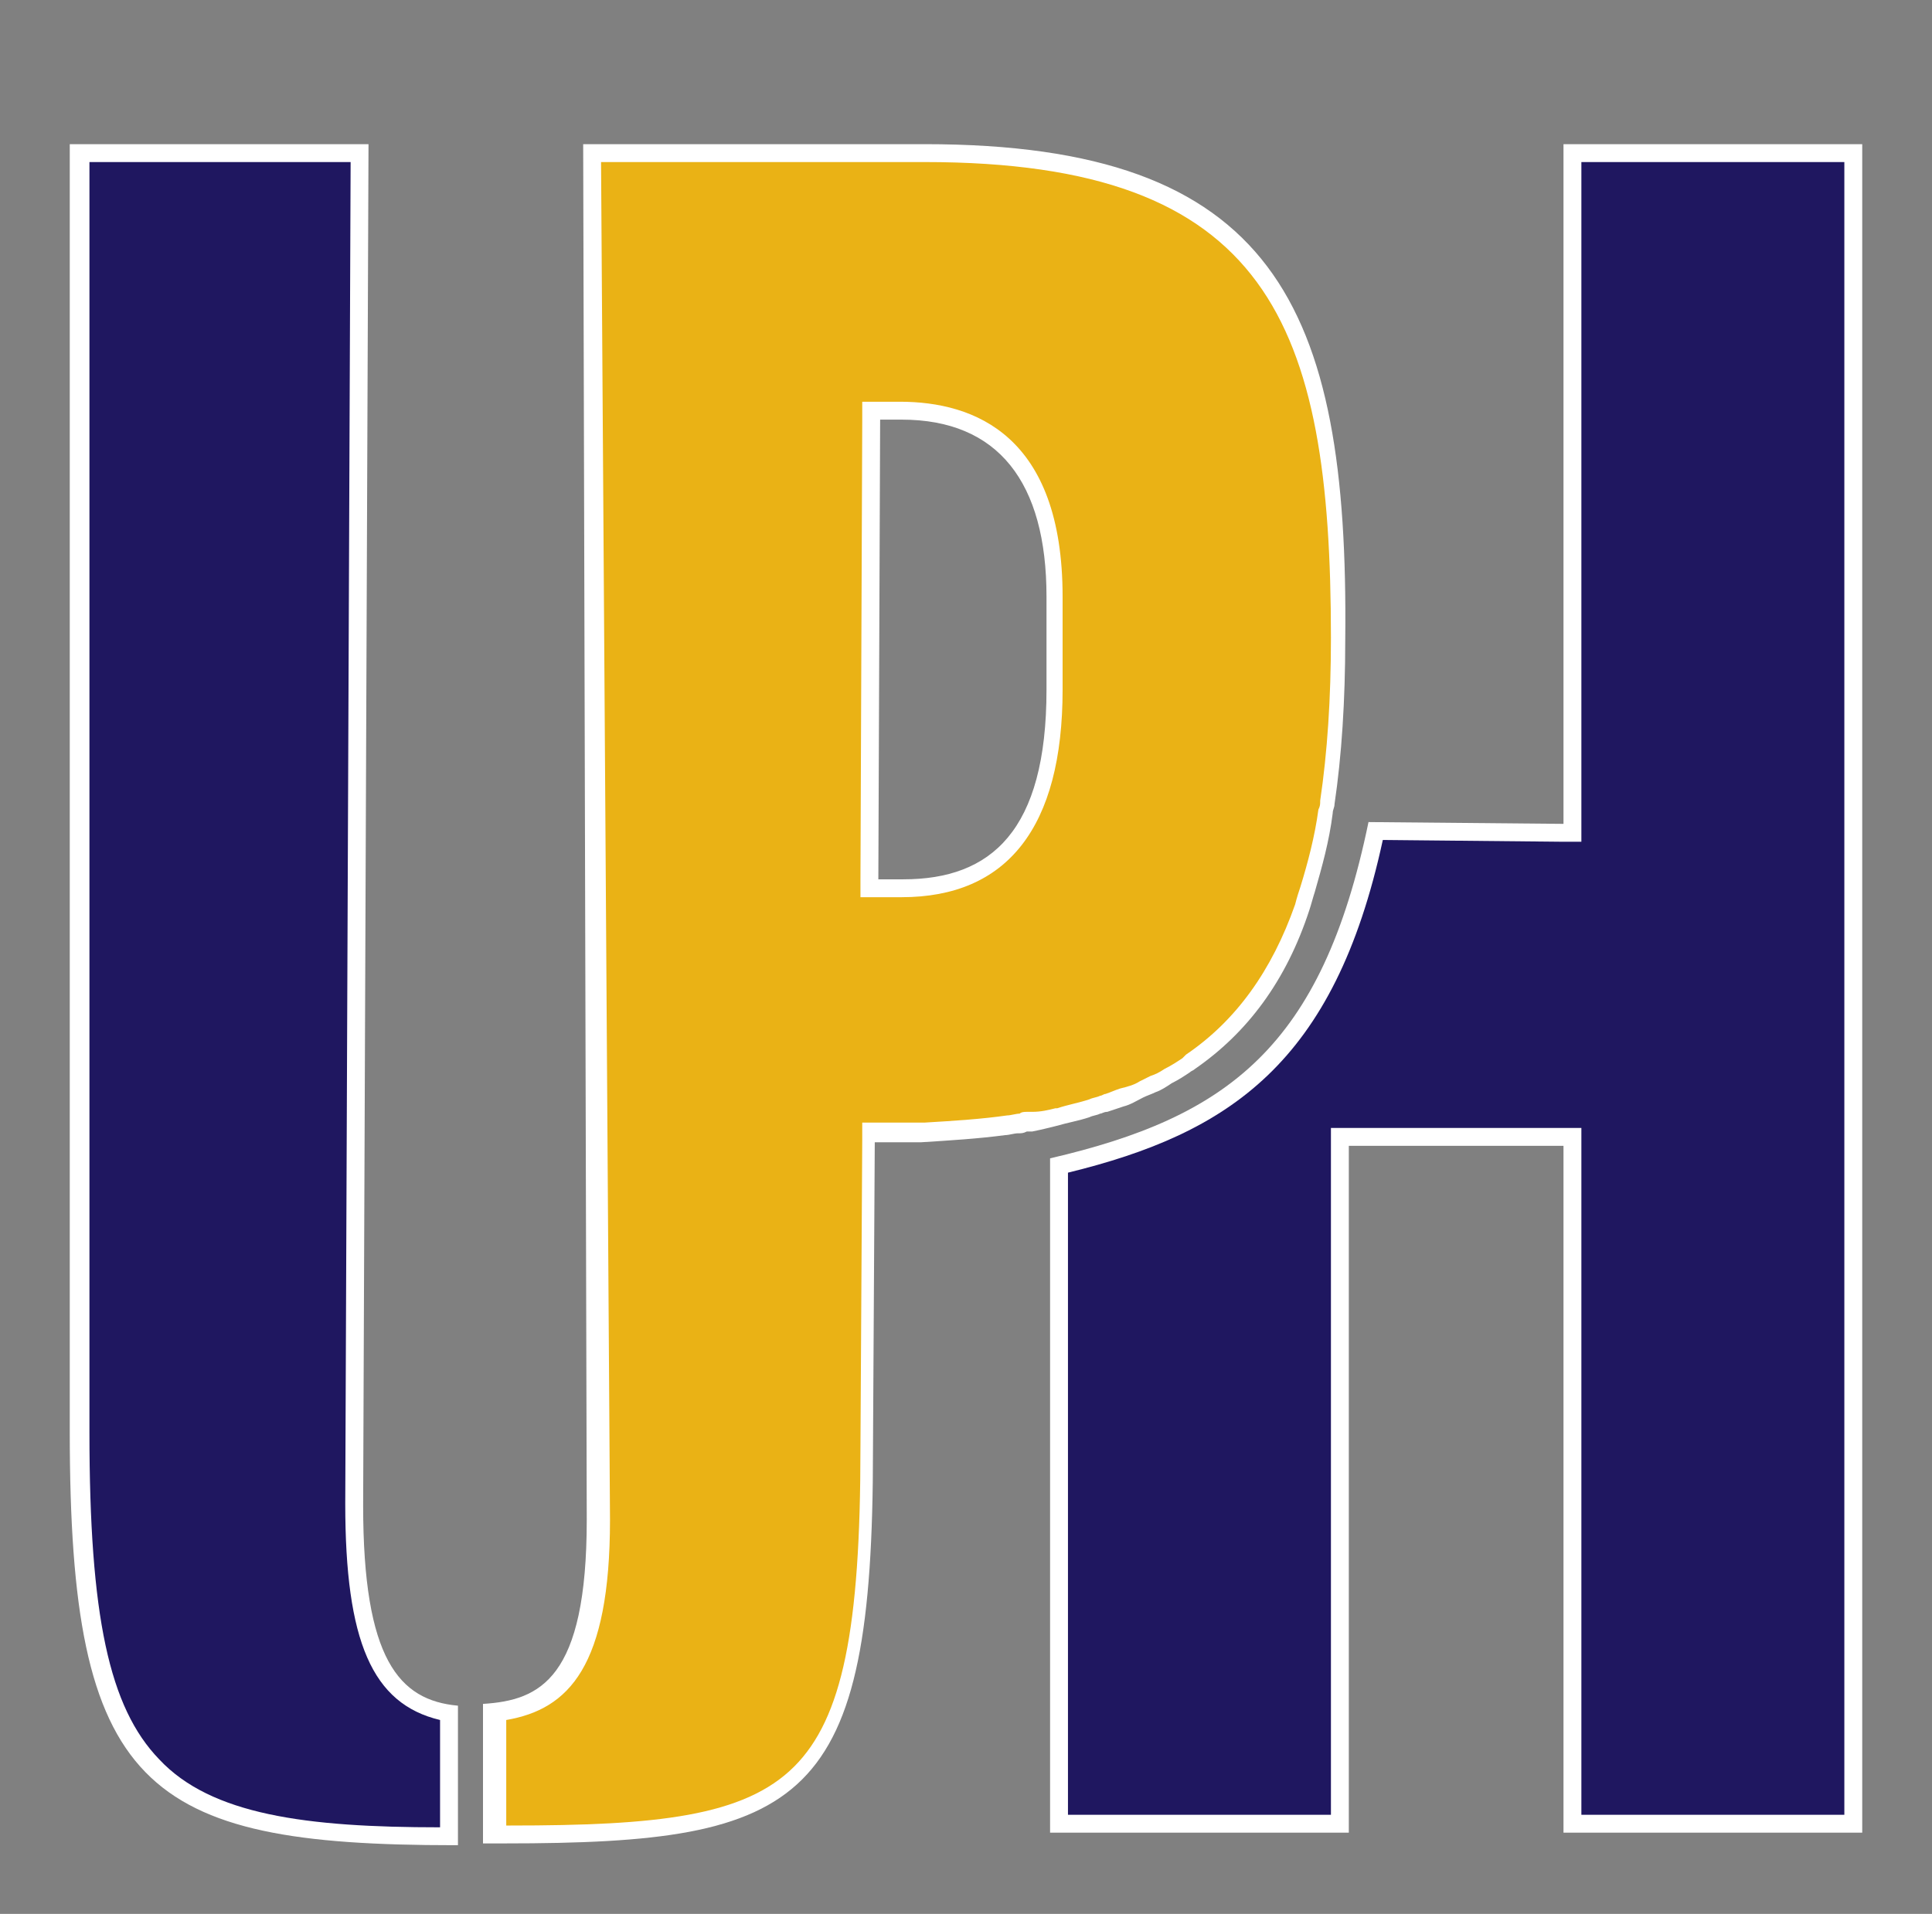 <?xml version="1.0" encoding="UTF-8"?>
<svg id="Capa_1" xmlns="http://www.w3.org/2000/svg" version="1.1" viewBox="0 0 108 107">
  <rect x="0" y="0" width="108" height="107" fill="#808080" stroke="none"/>
  <!-- Generator: Adobe Illustrator 29.6.1, SVG Export Plug-In . SVG Version: 2.1.1 Build 9)  -->
  <path d="M27.6,102.56v-6.9c3.6-.4,5.8-2.5,5.8-10.8l-.3-76.3h18.6c19.6,0,23.2,9.1,23.2,27.1,0,3.5-.2,6.5-.6,9.2,0,.2,0,.3-.1.5-.3,1.6-.6,3-1,4.4-.1.3-.2.7-.3,1-1.3,3.8-3.4,6.6-6.3,8.6-.1,0-.1.1-.2.1-.3.2-.7.4-1,.6-.3.2-.6.3-.9.5-.2.1-.4.2-.7.3-.3.2-.7.3-1.1.4-.3.1-.6.2-.8.3-.1.1-.2.1-.4.1-.2.1-.4.1-.6.2-.6.2-1.2.3-1.9.5h-.1c-.4.1-.8.2-1.3.2h-.3c-.2,0-.3.1-.5.1s-.5.1-.7.1c-1.4.2-2.9.3-4.6.4h-3.1l-.1,17.7c0,19.7-3.6,21.5-20.1,21.5h-.6v.2ZM48.6,49.66h1.8c5.7,0,8.5-3.6,8.5-11.1v-5.2c0-8.6-4.7-10.4-8.6-10.4h-1.6s-.1,26.7-.1,26.7Z" fill="#eab215"/>
  <path d="M51.7,9.06c19.2,0,22.7,9,22.7,26.6,0,3.4-.2,6.4-.6,9.1,0,.2,0,.3-.1.5-.2,1.5-.6,3-1,4.3-.1.3-.2.6-.3,1-1.3,3.7-3.3,6.5-6.1,8.4l-.2.2c-.3.2-.6.4-1,.6-.3.2-.5.3-.8.4l-.6.3c-.3.2-.7.3-1.1.4-.3.1-.5.2-.8.3-.1,0-.2.1-.3.1-.2.1-.4.1-.6.2-.6.2-1.2.3-1.8.5h-.1c-.4.1-.8.2-1.3.2h-.3c-.1,0-.3,0-.4.1-.2,0-.5.1-.7.1-1.4.2-2.9.3-4.6.4h-3.5v1l-.1,17.2c0,10.1-1,15.1-3.7,17.8-2.8,2.8-7.7,3.3-15.9,3.3h-.2v-5.9c3.5-.6,5.8-3,5.8-11.2l-.5-75.9h18.1M48.1,50.16h2.3c5.9,0,9-3.9,9-11.6v-5.2c0-9-4.9-10.9-9.1-10.9h-2.1v1l-.1,25.7v1M51.7,8.06h-19.1l.2,76.9c0,8.9-2.6,10.1-5.8,10.3v7.8h1.2c16.9,0,20.6-2.2,20.6-22l.1-17.2h2.6c1.6-.1,3.2-.2,4.7-.4.2,0,.5-.1.7-.1s.3,0,.5-.1h.3c.5-.1.9-.2,1.3-.3.7-.2,1.3-.3,1.9-.5.2-.1.4-.1.6-.2.1,0,.2-.1.4-.1l.9-.3c.4-.1.7-.3,1.1-.5.2-.1.5-.2.7-.3.3-.1.6-.3.9-.5.4-.2.7-.4,1-.6.1-.1.2-.1.3-.2,2.9-2,5.1-4.9,6.4-8.9.1-.3.2-.7.3-1,.4-1.4.8-2.8,1-4.4,0-.2.1-.3.1-.5.4-2.7.6-5.8.6-9.2.2-18.7-4-27.7-23.5-27.7ZM49.1,49.16l.1-25.7h1.2c5.4,0,8.1,3.5,8.1,9.9v5.2c0,7.9-3.1,10.6-8,10.6,0,0-1.4,0-1.4,0Z" fill="#fff"/>
  <path d="M87.9,101.96v-38.4h-13v38.3h-15.7v-36.7c9.4-2.2,15-5.9,17.7-18.7l11,.1V8.56h15.7v93.4h-15.7Z" fill="#1f1760"/>
  <path d="M103.1,9.06v92.4h-14.7v-38.4h-14v38.4h-14.7v-35.9c9-2.2,14.9-6.1,17.6-18.6l10.1.1h1V9.06h14.7M104.1,8.06h-16.7v38l-10.9-.1c-2.6,12.6-7.9,16.5-17.8,18.8v37.7h16.7v-38.4h12v38.4h16.7V8.06Z" fill="#fff"/>
  <g>
    <path d="M25.1,102.56c-16.5,0-20.7-2.7-20.7-22.5V8.56h15.6l-.3,75.5c0,7.7,1.5,11,5.3,11.6v6.9h.1Z" fill="#1f1760"/>
    <path d="M19.6,9.06l-.3,75c0,7.7,1.5,11.2,5.3,12.1v6c-7.5,0-12.8-.7-15.7-3.8-2.8-2.9-3.9-8-3.9-18.3V9.06h14.6M20.6,8.06H3.9v72c0,19.9,4.1,23.1,21.5,23.1h.2v-7.8c-3.3-.3-5.3-2.6-5.3-11.2l.3-76.1Z" fill="#fff"/>
  </g>
</svg>